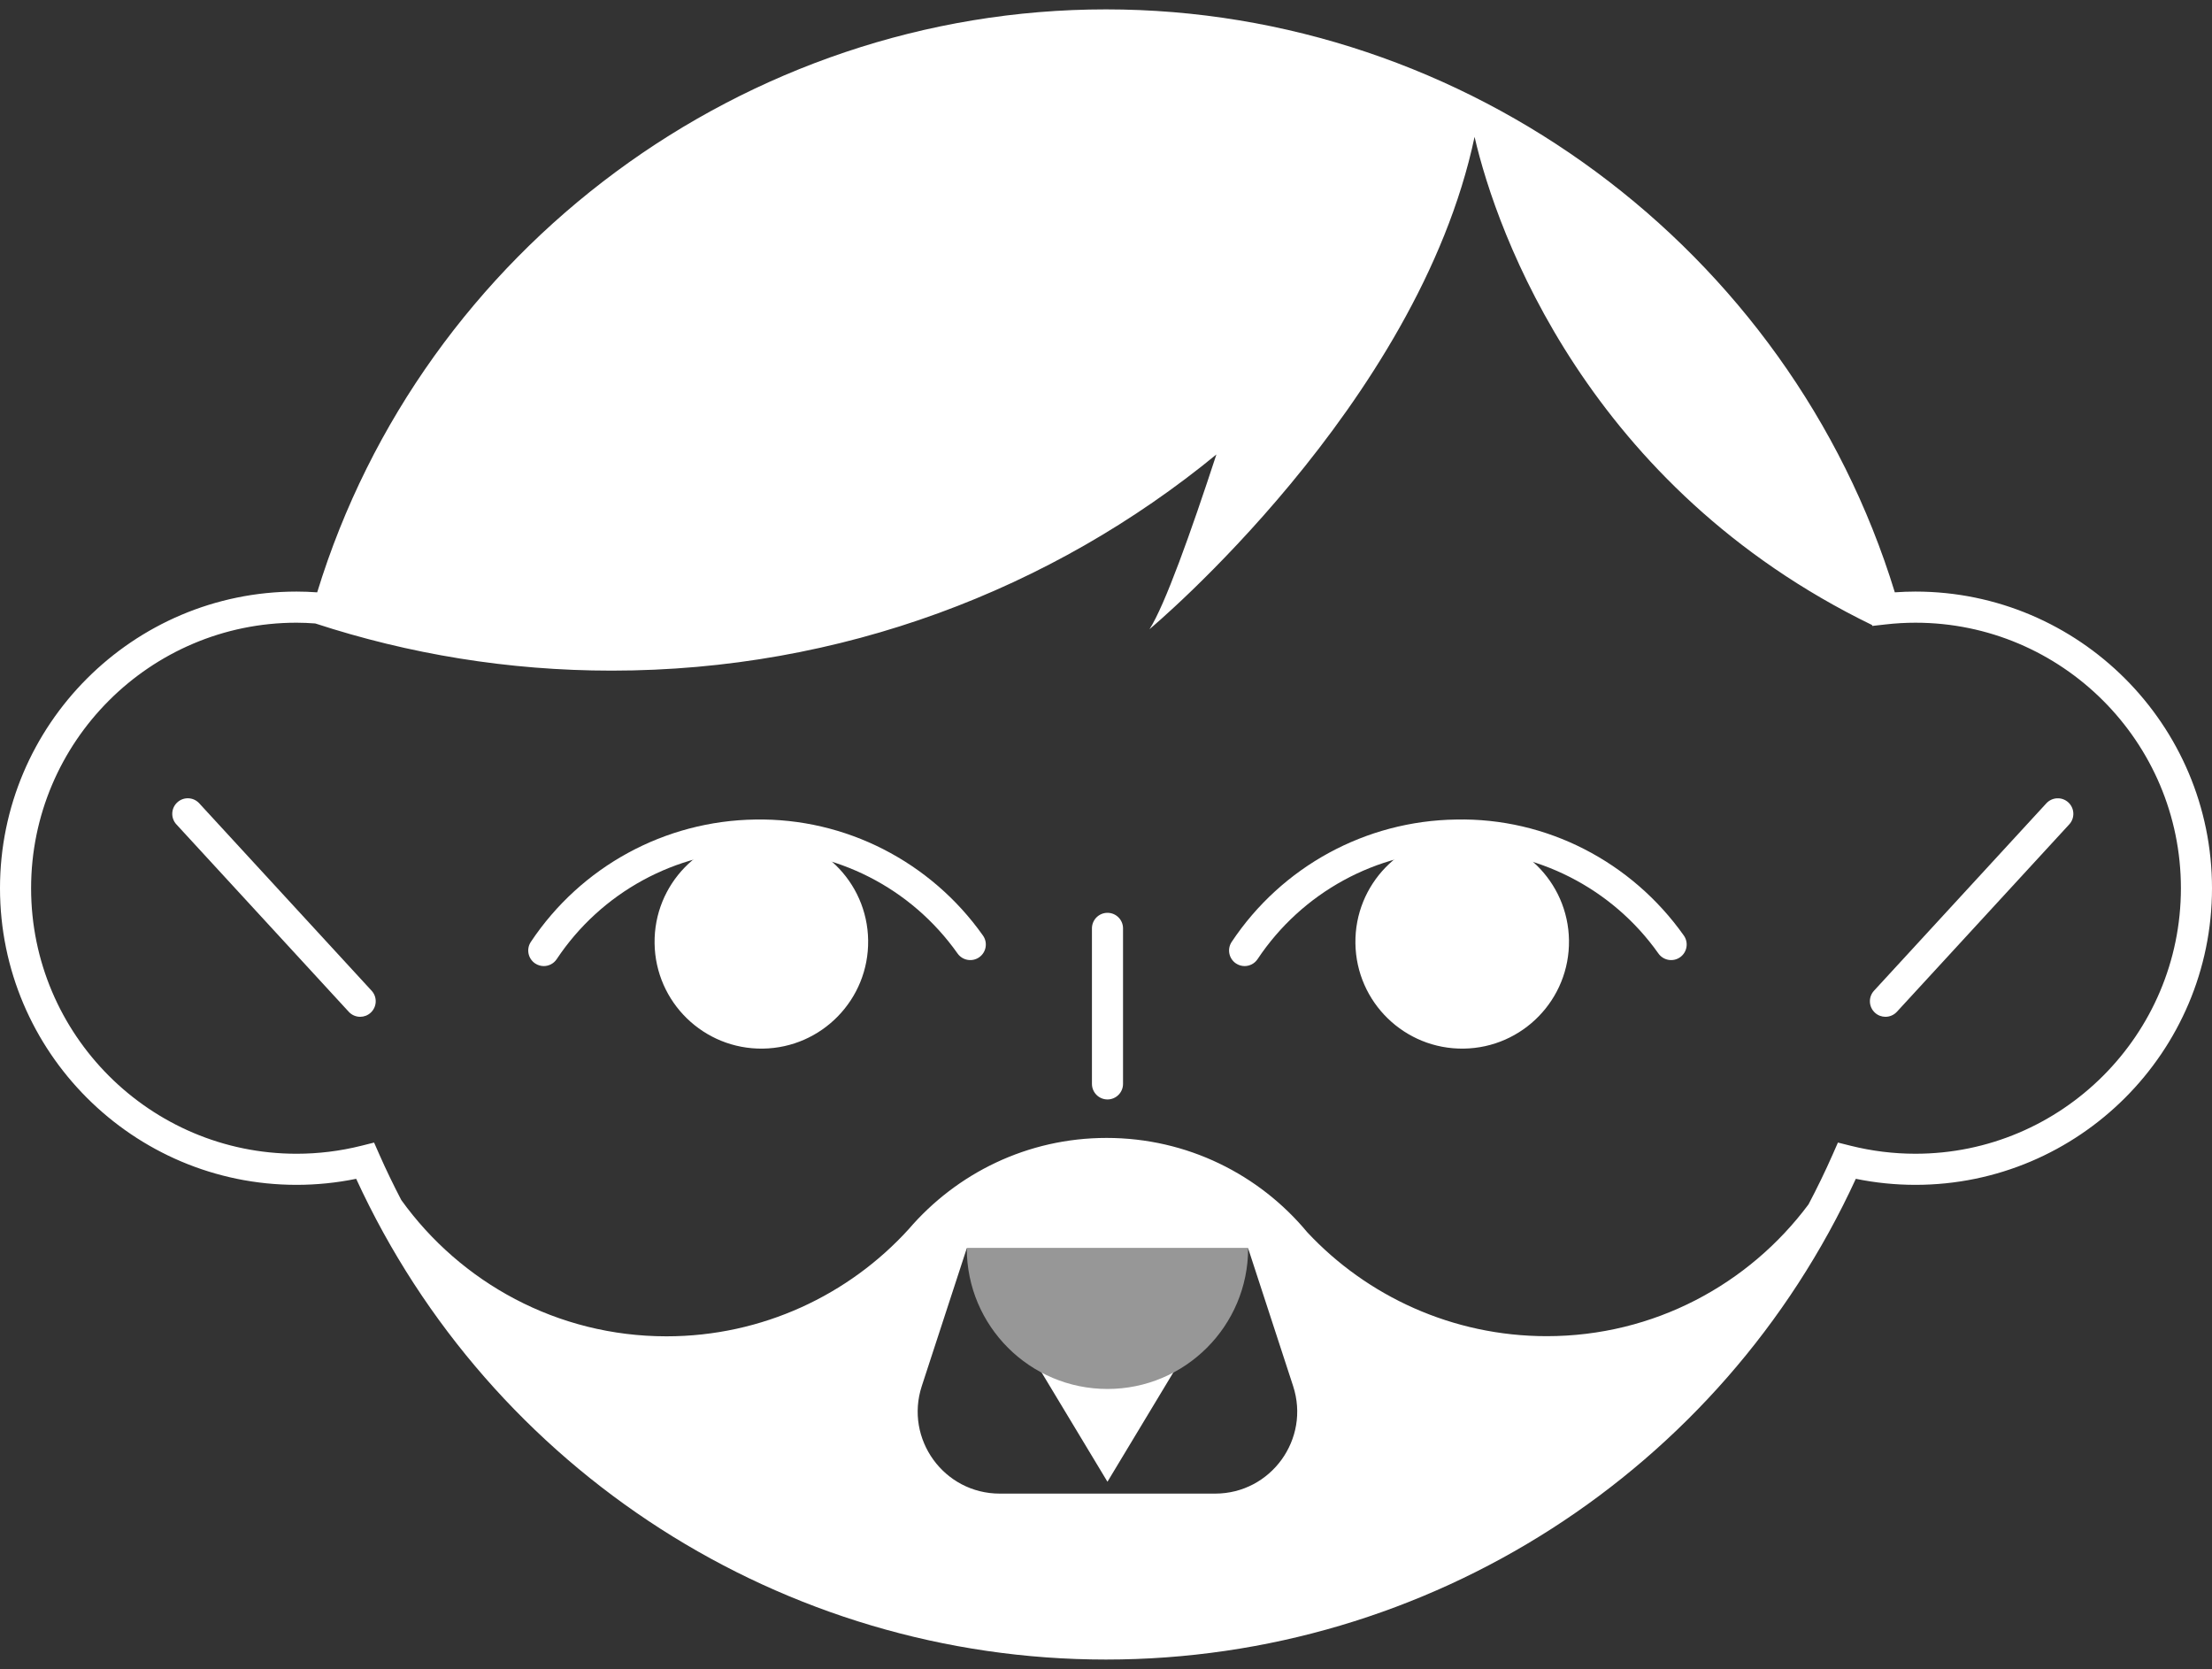 <svg width="220" height="166" viewBox="0 0 220 166" fill="none" xmlns="http://www.w3.org/2000/svg">
<rect x="0" y="0" width="220" height="166" fill="#333333" stroke="none"/>
<g clip-path="url(#clip0_1700_117)">
<path d="M187.521 101.112C187.147 101.112 186.771 100.978 186.475 100.704C185.847 100.126 185.806 99.148 186.383 98.52L203.525 79.883C204.105 79.255 205.082 79.214 205.71 79.791C206.339 80.369 206.38 81.348 205.803 81.975L188.661 100.612C188.354 100.945 187.938 101.112 187.521 101.112Z" fill="white"/>
<path d="M35.823 101.112C35.406 101.112 34.99 100.945 34.685 100.612L17.541 81.975C16.963 81.348 17.004 80.369 17.632 79.791C18.259 79.211 19.239 79.252 19.816 79.883L36.96 98.519C37.538 99.146 37.497 100.125 36.869 100.703C36.572 100.978 36.197 101.112 35.823 101.112Z" fill="white"/>
<path d="M190.5 58.827C189.833 58.827 189.148 58.853 188.454 58.902C177.967 24.705 145.889 0.933 109.998 0.933C74.109 0.933 42.034 24.705 31.547 58.903C30.85 58.853 30.165 58.827 29.496 58.827C13.232 58.827 0 72.062 0 88.327C0 104.591 13.232 117.823 29.498 117.823C31.485 117.823 33.474 117.621 35.425 117.223C48.796 146.306 77.927 165.028 109.999 165.028C142.075 165.028 171.208 146.306 184.575 117.223C186.528 117.621 188.514 117.823 190.5 117.823C206.765 117.823 220 104.592 220 88.327C220 72.062 206.765 58.827 190.5 58.827ZM120.852 148.527H99.437C93.887 148.527 89.956 143.108 91.679 137.831L96.153 124.131H124.136L128.61 137.831C130.333 143.108 126.402 148.527 120.852 148.527ZM190.5 114.73C188.334 114.73 186.169 114.463 184.06 113.935L182.796 113.618L182.271 114.81C181.526 116.499 180.722 118.151 179.869 119.768C173.946 127.711 164.501 132.871 153.833 132.871C144.461 132.871 135.946 128.886 130.016 122.537C125.26 116.808 118.086 113.157 110.057 113.157C102.18 113.157 95.136 116.683 90.38 122.227C84.438 128.763 75.814 132.886 66.286 132.886C55.413 132.886 45.805 127.531 39.908 119.329C39.141 117.851 38.408 116.348 37.731 114.811L37.205 113.619L35.94 113.936C33.831 114.464 31.663 114.731 29.498 114.731C14.938 114.731 3.093 102.888 3.093 88.328C3.093 73.766 14.938 61.922 29.498 61.922C30.109 61.922 30.73 61.952 31.358 61.998C40.638 65.032 50.539 66.689 60.832 66.689C83.665 66.689 104.605 58.623 120.98 45.193C118.438 52.96 115.832 60.252 114.325 62.569C114.325 62.569 141.012 40.318 146.657 13.61C148.882 23.271 157.979 48.447 186.187 62.152L186.213 62.244L187.51 62.097C188.532 61.98 189.538 61.923 190.501 61.923C205.063 61.923 216.908 73.769 216.908 88.33C216.906 102.885 205.062 114.73 190.5 114.73Z" fill="white"/>
<path d="M110.145 147.347L124.136 124.131L110.145 133.036L96.153 124.131L110.145 147.347Z" fill="white"/>
<path d="M124.136 124.131C124.136 131.858 117.872 138.121 110.146 138.121C102.419 138.121 96.153 131.857 96.153 124.131" fill="#979797"/>
<path d="M156.047 93.507C156.128 99.372 151.438 104.193 145.575 104.276C139.71 104.358 134.888 99.67 134.806 93.805C134.724 87.938 139.413 83.117 145.277 83.035C151.14 82.953 155.965 87.64 156.047 93.507Z" fill="white"/>
<path d="M123.785 96.068C123.49 96.068 123.193 95.984 122.929 95.808C122.219 95.335 122.026 94.375 122.5 93.663C127.489 86.171 135.831 81.621 144.816 81.496C153.799 81.301 162.27 85.681 167.47 93.032C167.962 93.73 167.797 94.695 167.1 95.189C166.403 95.681 165.437 95.515 164.944 94.819C160.335 88.3 152.79 84.481 144.861 84.587C136.896 84.699 129.499 88.734 125.074 95.379C124.775 95.825 124.285 96.068 123.785 96.068Z" fill="white"/>
<path d="M86.344 93.507C86.425 99.372 81.735 104.193 75.872 104.276C70.007 104.358 65.184 99.67 65.103 93.805C65.021 87.938 69.708 83.117 75.574 83.035C81.437 82.953 86.262 87.64 86.344 93.507Z" fill="white"/>
<path d="M54.082 96.068C53.788 96.068 53.491 95.984 53.227 95.808C52.516 95.335 52.323 94.375 52.796 93.664C57.785 86.171 66.129 81.621 75.113 81.496C84.084 81.333 92.568 85.683 97.764 93.032C98.257 93.73 98.092 94.695 97.394 95.189C96.697 95.681 95.733 95.515 95.239 94.819C90.631 88.3 83.136 84.469 75.155 84.587C67.19 84.699 59.793 88.734 55.368 95.379C55.072 95.825 54.581 96.068 54.082 96.068Z" fill="white"/>
<path d="M110.148 109.331C109.295 109.331 108.602 108.637 108.602 107.784V92.318C108.602 91.465 109.295 90.772 110.148 90.772C111.001 90.772 111.694 91.465 111.694 92.318V107.784C111.694 108.637 111.001 109.331 110.148 109.331Z" fill="white"/>
</g>
<defs>
<clipPath id="clip0_1700_117">
<rect width="220" height="164.095" fill="white" transform="translate(0 0.933)"/>
</clipPath>
</defs>
</svg>
